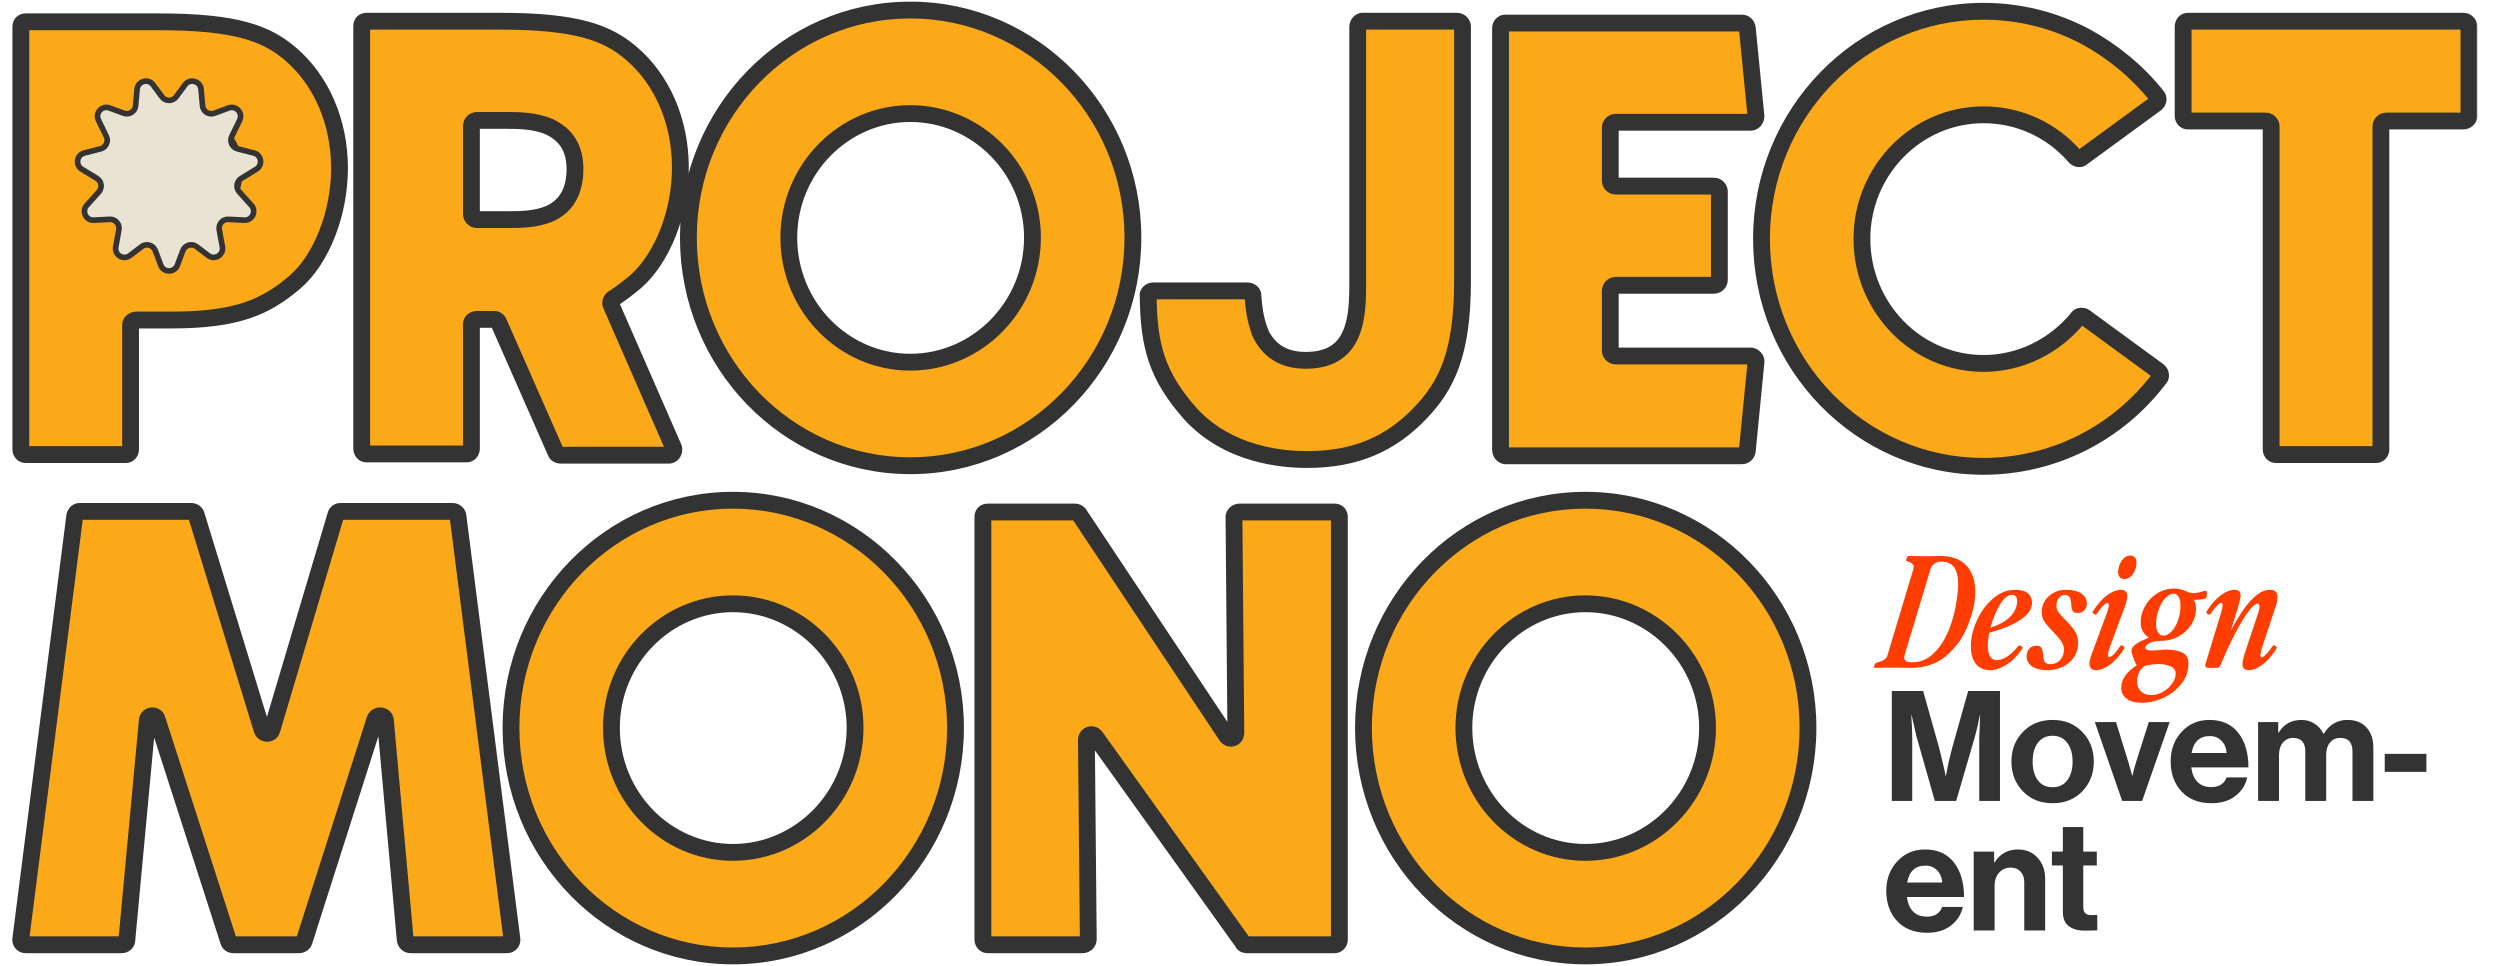 <svg width="714" height="276" viewBox="0 0 714 276" fill="none" xmlns="http://www.w3.org/2000/svg">
<mask id="path-1-outside-1_291_165" maskUnits="userSpaceOnUse" x="2.639" y="0" width="705" height="276" fill="black">
<rect fill="white" x="2.639" width="705" height="276"/>
<path d="M82.797 15.262C91.827 22.876 96.962 34.916 96.962 48.019C96.962 60.945 91.827 74.047 84.213 80.599C76.068 87.504 68.1 91.4 48.977 91.4H38.885C37.999 91.4 37.291 92.108 37.291 92.816V128.406C37.291 129.115 36.76 129.823 35.875 129.823H7.367C6.482 129.823 5.951 129.115 5.951 128.406V7.648C5.951 6.763 6.482 6.232 7.367 6.232H45.436C67.569 6.232 76.068 9.596 82.797 15.262ZM59.778 61.122C65.621 58.466 66.861 52.8 66.861 48.55C66.861 42.53 64.382 38.635 59.424 36.51C55.352 34.562 50.217 34.562 47.03 34.562H38.885C37.999 34.562 37.291 35.27 37.291 36.156V61.476C37.291 62.184 37.999 62.892 38.885 62.892H48.092C50.925 62.892 55.883 62.892 59.778 61.122ZM174.482 86.973L192.365 127.875C192.72 128.938 192.011 130 190.949 130H160.14C159.431 130 158.9 129.646 158.723 129.115L142.433 92.108C142.256 91.577 141.725 91.223 141.194 91.223H136.236C135.351 91.223 134.642 91.754 134.642 92.639V128.052C134.642 128.938 134.111 129.646 133.226 129.646H104.718C103.833 129.646 103.302 128.938 103.302 128.052V7.471C103.302 6.586 103.833 6.055 104.718 6.055H142.787C164.92 6.055 173.42 9.419 180.148 15.085C189.178 22.699 194.313 34.739 194.313 47.842C194.313 60.768 189.178 73.693 181.564 80.422C179.263 82.37 177.138 83.963 175.19 85.203C174.482 85.557 174.305 86.442 174.482 86.973ZM157.13 60.945C162.973 58.289 164.212 52.623 164.212 48.373C164.212 42.353 161.733 38.457 156.775 36.156C152.703 34.385 147.568 34.385 144.381 34.385H136.236C135.351 34.385 134.642 35.093 134.642 35.978V61.122C134.642 62.007 135.351 62.715 136.236 62.715H145.443C148.276 62.715 153.234 62.715 157.13 60.945ZM259.99 2.867C295.049 2.867 323.557 32.083 323.557 67.85C323.557 103.794 295.049 133.01 259.99 133.01C224.932 133.01 196.601 103.794 196.601 67.85C196.601 32.083 224.932 2.867 259.99 2.867ZM259.99 103.44C279.113 103.44 294.872 87.504 294.872 67.85C294.872 48.373 279.113 32.437 259.99 32.437C240.867 32.437 225.286 48.373 225.286 67.85C225.286 87.504 240.867 103.44 259.99 103.44ZM416.097 6.055C416.982 6.055 417.69 6.763 417.69 7.648V80.245C417.69 101.138 413.087 110.169 405.65 117.96C397.151 126.813 387.235 131.239 373.247 131.239C366.341 131.239 350.76 130 339.959 118.137C330.397 107.336 328.095 98.837 327.918 84.671C327.741 83.786 328.45 83.078 329.335 83.078H356.249C357.134 83.078 357.842 83.609 357.842 84.494C358.019 87.681 358.551 91.4 359.79 94.587V94.764C362.269 100.253 366.696 102.909 372.893 102.909C379.444 102.909 383.694 100.43 385.819 95.295C387.766 90.869 387.766 84.848 387.766 80.245V7.648C387.766 6.763 388.475 6.055 389.183 6.055H416.097ZM499.912 101.67C500.797 101.67 501.683 102.555 501.506 103.44L499.027 128.761C498.85 129.646 498.319 130.177 497.433 130.177H430.148C429.263 130.177 428.555 129.469 428.555 128.406V8.002C428.555 7.294 429.086 6.586 429.971 6.586H497.433C498.319 6.586 498.85 7.117 499.027 8.002L501.506 33.145C501.506 34.208 500.797 34.916 499.912 34.916H461.489C460.604 34.916 459.895 35.624 459.895 36.51V51.56C459.895 52.446 460.604 53.154 461.489 53.154H489.465C490.351 53.154 491.059 53.862 491.059 54.747V79.891C491.059 80.776 490.351 81.484 489.465 81.484H461.489C460.604 81.484 459.895 82.192 459.895 83.078V100.076C459.895 100.961 460.604 101.67 461.489 101.67H499.912ZM616.403 105.919C617.111 106.45 617.288 107.513 616.757 108.044C604.717 123.98 586.125 133.187 566.471 133.187C531.412 133.187 503.081 104.149 503.081 68.204C503.081 32.437 531.412 3.221 566.471 3.221C576.74 3.221 586.656 5.7 595.686 10.481C603.477 14.731 610.56 20.574 616.049 27.479C616.58 28.188 616.403 29.073 615.695 29.604L594.624 45.009C594.093 45.54 593.207 45.363 592.676 44.832C585.948 37.041 576.563 32.791 566.471 32.791C547.348 32.791 531.766 48.727 531.766 68.204C531.766 87.859 547.348 103.794 566.471 103.794C576.917 103.794 586.656 99.014 593.384 90.869C593.739 90.16 594.801 90.16 595.332 90.514L616.403 105.919ZM703.533 6.055C704.418 6.055 705.126 6.763 705.126 7.648V33.145C705.126 33.854 704.418 34.562 703.533 34.562H681.577C680.691 34.562 679.983 35.27 679.983 36.156V128.406C679.983 129.115 679.452 129.823 678.566 129.823H650.059C649.174 129.823 648.643 129.115 648.643 128.406V36.156C648.643 35.27 647.934 34.562 647.049 34.562H624.916C624.03 34.562 623.499 33.854 623.499 33.145V7.648C623.499 6.763 624.03 6.055 624.916 6.055H703.533ZM146.186 268.052C146.363 269.115 145.655 269.823 144.77 269.823H117.324C116.439 269.823 115.908 269.292 115.731 268.406L110.065 205.725C109.888 204.132 107.586 203.955 107.055 205.548L86.869 268.761C86.692 269.469 85.984 269.823 85.453 269.823H66.684C65.976 269.823 65.445 269.469 65.267 268.761L44.905 205.548C44.551 203.955 42.249 204.132 42.072 205.725L36.229 268.406C36.229 269.292 35.52 269.823 34.812 269.823H7.367C6.482 269.823 5.774 269.115 5.951 268.052L21.355 147.294C21.532 146.586 22.064 146.055 22.772 146.055H54.644C55.175 146.055 55.883 146.409 56.06 147.117L74.829 208.381C75.36 209.798 77.308 209.798 77.662 208.381L95.9 147.117C96.077 146.409 96.608 146.055 97.316 146.055H129.188C130.073 146.055 130.604 146.586 130.781 147.294L146.186 268.052ZM209.326 142.867C244.385 142.867 272.893 172.083 272.893 207.85C272.893 243.794 244.385 273.01 209.326 273.01C174.267 273.01 145.937 243.794 145.937 207.85C145.937 172.083 174.267 142.867 209.326 142.867ZM209.326 243.44C228.449 243.44 244.208 227.504 244.208 207.85C244.208 188.373 228.449 172.437 209.326 172.437C190.203 172.437 174.622 188.373 174.622 207.85C174.622 227.504 190.203 243.44 209.326 243.44ZM381.108 146.232C381.994 146.232 382.525 146.763 382.525 147.648V268.406C382.525 269.115 381.994 269.823 381.108 269.823H356.142C355.611 269.823 355.08 269.646 354.903 269.115L312.938 210.506C312.053 209.267 310.282 209.798 310.282 211.391L310.814 268.229C310.814 269.115 310.105 269.823 309.22 269.823H282.129C281.244 269.823 280.713 269.115 280.713 268.406V147.648C280.713 146.763 281.244 146.232 282.129 146.232H306.918C307.449 146.232 307.804 146.409 308.158 146.763L350.299 210.152C351.184 211.391 352.955 210.86 352.955 209.267L352.424 147.648C352.424 146.94 353.132 146.232 354.017 146.232H381.108ZM452.791 142.867C487.85 142.867 516.357 172.083 516.357 207.85C516.357 243.794 487.85 273.01 452.791 273.01C417.732 273.01 389.401 243.794 389.401 207.85C389.401 172.083 417.732 142.867 452.791 142.867ZM452.791 243.44C471.914 243.44 487.672 227.504 487.672 207.85C487.672 188.373 471.914 172.437 452.791 172.437C433.668 172.437 418.086 188.373 418.086 207.85C418.086 227.504 433.668 243.44 452.791 243.44Z"/>
</mask>
<path d="M82.797 15.262C91.827 22.876 96.962 34.916 96.962 48.019C96.962 60.945 91.827 74.047 84.213 80.599C76.068 87.504 68.1 91.4 48.977 91.4H38.885C37.999 91.4 37.291 92.108 37.291 92.816V128.406C37.291 129.115 36.76 129.823 35.875 129.823H7.367C6.482 129.823 5.951 129.115 5.951 128.406V7.648C5.951 6.763 6.482 6.232 7.367 6.232H45.436C67.569 6.232 76.068 9.596 82.797 15.262ZM59.778 61.122C65.621 58.466 66.861 52.8 66.861 48.55C66.861 42.53 64.382 38.635 59.424 36.51C55.352 34.562 50.217 34.562 47.03 34.562H38.885C37.999 34.562 37.291 35.27 37.291 36.156V61.476C37.291 62.184 37.999 62.892 38.885 62.892H48.092C50.925 62.892 55.883 62.892 59.778 61.122ZM174.482 86.973L192.365 127.875C192.72 128.938 192.011 130 190.949 130H160.14C159.431 130 158.9 129.646 158.723 129.115L142.433 92.108C142.256 91.577 141.725 91.223 141.194 91.223H136.236C135.351 91.223 134.642 91.754 134.642 92.639V128.052C134.642 128.938 134.111 129.646 133.226 129.646H104.718C103.833 129.646 103.302 128.938 103.302 128.052V7.471C103.302 6.586 103.833 6.055 104.718 6.055H142.787C164.92 6.055 173.42 9.419 180.148 15.085C189.178 22.699 194.313 34.739 194.313 47.842C194.313 60.768 189.178 73.693 181.564 80.422C179.263 82.37 177.138 83.963 175.19 85.203C174.482 85.557 174.305 86.442 174.482 86.973ZM157.13 60.945C162.973 58.289 164.212 52.623 164.212 48.373C164.212 42.353 161.733 38.457 156.775 36.156C152.703 34.385 147.568 34.385 144.381 34.385H136.236C135.351 34.385 134.642 35.093 134.642 35.978V61.122C134.642 62.007 135.351 62.715 136.236 62.715H145.443C148.276 62.715 153.234 62.715 157.13 60.945ZM259.99 2.867C295.049 2.867 323.557 32.083 323.557 67.85C323.557 103.794 295.049 133.01 259.99 133.01C224.932 133.01 196.601 103.794 196.601 67.85C196.601 32.083 224.932 2.867 259.99 2.867ZM259.99 103.44C279.113 103.44 294.872 87.504 294.872 67.85C294.872 48.373 279.113 32.437 259.99 32.437C240.867 32.437 225.286 48.373 225.286 67.85C225.286 87.504 240.867 103.44 259.99 103.44ZM416.097 6.055C416.982 6.055 417.69 6.763 417.69 7.648V80.245C417.69 101.138 413.087 110.169 405.65 117.96C397.151 126.813 387.235 131.239 373.247 131.239C366.341 131.239 350.76 130 339.959 118.137C330.397 107.336 328.095 98.837 327.918 84.671C327.741 83.786 328.45 83.078 329.335 83.078H356.249C357.134 83.078 357.842 83.609 357.842 84.494C358.019 87.681 358.551 91.4 359.79 94.587V94.764C362.269 100.253 366.696 102.909 372.893 102.909C379.444 102.909 383.694 100.43 385.819 95.295C387.766 90.869 387.766 84.848 387.766 80.245V7.648C387.766 6.763 388.475 6.055 389.183 6.055H416.097ZM499.912 101.67C500.797 101.67 501.683 102.555 501.506 103.44L499.027 128.761C498.85 129.646 498.319 130.177 497.433 130.177H430.148C429.263 130.177 428.555 129.469 428.555 128.406V8.002C428.555 7.294 429.086 6.586 429.971 6.586H497.433C498.319 6.586 498.85 7.117 499.027 8.002L501.506 33.145C501.506 34.208 500.797 34.916 499.912 34.916H461.489C460.604 34.916 459.895 35.624 459.895 36.51V51.56C459.895 52.446 460.604 53.154 461.489 53.154H489.465C490.351 53.154 491.059 53.862 491.059 54.747V79.891C491.059 80.776 490.351 81.484 489.465 81.484H461.489C460.604 81.484 459.895 82.192 459.895 83.078V100.076C459.895 100.961 460.604 101.67 461.489 101.67H499.912ZM616.403 105.919C617.111 106.45 617.288 107.513 616.757 108.044C604.717 123.98 586.125 133.187 566.471 133.187C531.412 133.187 503.081 104.149 503.081 68.204C503.081 32.437 531.412 3.221 566.471 3.221C576.74 3.221 586.656 5.7 595.686 10.481C603.477 14.731 610.56 20.574 616.049 27.479C616.58 28.188 616.403 29.073 615.695 29.604L594.624 45.009C594.093 45.54 593.207 45.363 592.676 44.832C585.948 37.041 576.563 32.791 566.471 32.791C547.348 32.791 531.766 48.727 531.766 68.204C531.766 87.859 547.348 103.794 566.471 103.794C576.917 103.794 586.656 99.014 593.384 90.869C593.739 90.16 594.801 90.16 595.332 90.514L616.403 105.919ZM703.533 6.055C704.418 6.055 705.126 6.763 705.126 7.648V33.145C705.126 33.854 704.418 34.562 703.533 34.562H681.577C680.691 34.562 679.983 35.27 679.983 36.156V128.406C679.983 129.115 679.452 129.823 678.566 129.823H650.059C649.174 129.823 648.643 129.115 648.643 128.406V36.156C648.643 35.27 647.934 34.562 647.049 34.562H624.916C624.03 34.562 623.499 33.854 623.499 33.145V7.648C623.499 6.763 624.03 6.055 624.916 6.055H703.533ZM146.186 268.052C146.363 269.115 145.655 269.823 144.77 269.823H117.324C116.439 269.823 115.908 269.292 115.731 268.406L110.065 205.725C109.888 204.132 107.586 203.955 107.055 205.548L86.869 268.761C86.692 269.469 85.984 269.823 85.453 269.823H66.684C65.976 269.823 65.445 269.469 65.267 268.761L44.905 205.548C44.551 203.955 42.249 204.132 42.072 205.725L36.229 268.406C36.229 269.292 35.52 269.823 34.812 269.823H7.367C6.482 269.823 5.774 269.115 5.951 268.052L21.355 147.294C21.532 146.586 22.064 146.055 22.772 146.055H54.644C55.175 146.055 55.883 146.409 56.06 147.117L74.829 208.381C75.36 209.798 77.308 209.798 77.662 208.381L95.9 147.117C96.077 146.409 96.608 146.055 97.316 146.055H129.188C130.073 146.055 130.604 146.586 130.781 147.294L146.186 268.052ZM209.326 142.867C244.385 142.867 272.893 172.083 272.893 207.85C272.893 243.794 244.385 273.01 209.326 273.01C174.267 273.01 145.937 243.794 145.937 207.85C145.937 172.083 174.267 142.867 209.326 142.867ZM209.326 243.44C228.449 243.44 244.208 227.504 244.208 207.85C244.208 188.373 228.449 172.437 209.326 172.437C190.203 172.437 174.622 188.373 174.622 207.85C174.622 227.504 190.203 243.44 209.326 243.44ZM381.108 146.232C381.994 146.232 382.525 146.763 382.525 147.648V268.406C382.525 269.115 381.994 269.823 381.108 269.823H356.142C355.611 269.823 355.08 269.646 354.903 269.115L312.938 210.506C312.053 209.267 310.282 209.798 310.282 211.391L310.814 268.229C310.814 269.115 310.105 269.823 309.22 269.823H282.129C281.244 269.823 280.713 269.115 280.713 268.406V147.648C280.713 146.763 281.244 146.232 282.129 146.232H306.918C307.449 146.232 307.804 146.409 308.158 146.763L350.299 210.152C351.184 211.391 352.955 210.86 352.955 209.267L352.424 147.648C352.424 146.94 353.132 146.232 354.017 146.232H381.108ZM452.791 142.867C487.85 142.867 516.357 172.083 516.357 207.85C516.357 243.794 487.85 273.01 452.791 273.01C417.732 273.01 389.401 243.794 389.401 207.85C389.401 172.083 417.732 142.867 452.791 142.867ZM452.791 243.44C471.914 243.44 487.672 227.504 487.672 207.85C487.672 188.373 471.914 172.437 452.791 172.437C433.668 172.437 418.086 188.373 418.086 207.85C418.086 227.504 433.668 243.44 452.791 243.44Z" fill="#FBA819"/>
<path d="M82.797 15.262L84.345 13.425L84.344 13.424L82.797 15.262ZM84.213 80.599L85.767 82.431L85.774 82.426L85.78 82.42L84.213 80.599ZM59.778 61.122L58.784 58.935L59.778 61.122ZM59.424 36.51L58.388 38.677L58.432 38.698L58.478 38.718L59.424 36.51ZM81.248 17.099C89.663 24.193 94.56 35.521 94.56 48.019H99.365C99.365 34.311 93.991 21.558 84.345 13.425L81.248 17.099ZM94.56 48.019C94.56 60.458 89.587 72.806 82.646 78.778L85.78 82.42C94.067 75.289 99.365 61.431 99.365 48.019H94.56ZM82.66 78.766C78.731 82.097 74.963 84.605 69.939 86.314C64.876 88.037 58.389 88.997 48.977 88.997V93.802C58.688 93.802 65.748 92.815 71.486 90.863C77.262 88.898 81.551 86.006 85.767 82.431L82.66 78.766ZM48.977 88.997H38.885V93.802H48.977V88.997ZM38.885 88.997C36.857 88.997 34.889 90.604 34.889 92.816H39.694C39.694 93.258 39.49 93.511 39.385 93.608C39.262 93.722 39.089 93.802 38.885 93.802V88.997ZM34.889 92.816V128.406H39.694V92.816H34.889ZM34.889 128.406C34.889 128.176 34.97 127.947 35.144 127.757C35.346 127.536 35.631 127.42 35.875 127.42V132.225C38.279 132.225 39.694 130.24 39.694 128.406H34.889ZM35.875 127.42H7.367V132.225H35.875V127.42ZM7.367 127.42C7.611 127.42 7.895 127.536 8.098 127.757C8.272 127.947 8.353 128.176 8.353 128.406H3.548C3.548 130.24 4.962 132.225 7.367 132.225V127.42ZM8.353 128.406V7.648H3.548V128.406H8.353ZM8.353 7.648C8.353 7.687 8.332 8 8.026 8.307C7.719 8.613 7.406 8.634 7.367 8.634V3.829C6.443 3.829 5.421 4.116 4.628 4.909C3.835 5.702 3.548 6.724 3.548 7.648H8.353ZM7.367 8.634H45.436V3.829H7.367V8.634ZM45.436 8.634C67.33 8.634 75.152 11.965 81.249 17.099L84.344 13.424C76.985 7.227 67.808 3.829 45.436 3.829V8.634ZM60.773 63.309C67.915 60.062 69.263 53.134 69.263 48.55H64.459C64.459 52.465 63.328 56.869 58.784 58.935L60.773 63.309ZM69.263 48.55C69.263 45.213 68.575 42.264 67.042 39.8C65.499 37.321 63.22 35.523 60.371 34.301L58.478 38.718C60.587 39.622 62.026 40.834 62.962 42.338C63.908 43.858 64.459 45.867 64.459 48.55H69.263ZM60.461 34.342C55.815 32.12 50.116 32.16 47.03 32.16V36.964C50.318 36.964 54.889 37.004 58.388 38.677L60.461 34.342ZM47.03 32.16H38.885V36.964H47.03V32.16ZM38.885 32.16C36.672 32.16 34.889 33.943 34.889 36.156H39.694C39.694 36.597 39.326 36.964 38.885 36.964V32.16ZM34.889 36.156V61.476H39.694V36.156H34.889ZM34.889 61.476C34.889 63.688 36.857 65.295 38.885 65.295V60.49C39.089 60.49 39.262 60.571 39.385 60.684C39.49 60.781 39.694 61.034 39.694 61.476H34.889ZM38.885 65.295H48.092V60.49H38.885V65.295ZM48.092 65.295C50.83 65.295 56.325 65.331 60.773 63.309L58.784 58.935C55.441 60.454 51.02 60.49 48.092 60.49V65.295ZM174.482 86.973L172.203 87.733L172.237 87.836L172.281 87.936L174.482 86.973ZM192.365 127.875L194.645 127.116L194.61 127.012L194.567 126.913L192.365 127.875ZM158.723 129.115L161.002 128.355L160.967 128.249L160.922 128.147L158.723 129.115ZM142.433 92.108L140.154 92.868L140.189 92.974L140.234 93.076L142.433 92.108ZM180.148 15.085L181.697 13.248L181.695 13.247L180.148 15.085ZM181.564 80.422L183.116 82.256L183.136 82.239L183.155 82.222L181.564 80.422ZM175.19 85.203L176.265 87.351L176.375 87.296L176.48 87.229L175.19 85.203ZM157.13 60.945L158.124 63.132L157.13 60.945ZM156.775 36.156L157.787 33.977L157.76 33.964L157.733 33.952L156.775 36.156ZM172.281 87.936L190.164 128.838L194.567 126.913L176.683 86.011L172.281 87.936ZM190.086 128.635C190.03 128.465 190.043 128.224 190.189 128.003C190.342 127.775 190.629 127.598 190.949 127.598V132.402C193.849 132.402 195.453 129.541 194.645 127.116L190.086 128.635ZM190.949 127.598H160.14V132.402H190.949V127.598ZM160.14 127.598C160.184 127.598 160.333 127.61 160.522 127.73C160.719 127.855 160.907 128.069 161.002 128.355L156.444 129.874C157.017 131.594 158.635 132.402 160.14 132.402V127.598ZM160.922 128.147L144.632 91.14L140.234 93.076L156.524 130.083L160.922 128.147ZM144.712 91.348C144.191 89.785 142.704 88.82 141.194 88.82V93.625C140.934 93.625 140.723 93.543 140.568 93.434C140.409 93.323 140.244 93.138 140.154 92.868L144.712 91.348ZM141.194 88.82H136.236V93.625H141.194V88.82ZM136.236 88.82C135.329 88.82 134.35 89.092 133.555 89.765C132.72 90.472 132.24 91.5 132.24 92.639H137.045C137.045 92.744 137.022 92.89 136.949 93.049C136.876 93.208 136.772 93.338 136.659 93.433C136.439 93.619 136.257 93.625 136.236 93.625V88.82ZM132.24 92.639V128.052H137.045V92.639H132.24ZM132.24 128.052C132.24 128.031 132.246 127.849 132.432 127.629C132.527 127.516 132.657 127.412 132.816 127.339C132.975 127.266 133.121 127.243 133.226 127.243V132.048C134.365 132.048 135.394 131.568 136.1 130.733C136.773 129.938 137.045 128.959 137.045 128.052H132.24ZM133.226 127.243H104.718V132.048H133.226V127.243ZM104.718 127.243C104.823 127.243 104.969 127.266 105.128 127.339C105.287 127.412 105.417 127.516 105.512 127.629C105.698 127.849 105.704 128.031 105.704 128.052H100.899C100.899 128.959 101.171 129.938 101.844 130.733C102.551 131.568 103.579 132.048 104.718 132.048V127.243ZM105.704 128.052V7.471H100.899V128.052H105.704ZM105.704 7.471C105.704 7.51 105.683 7.823 105.377 8.13C105.071 8.436 104.757 8.457 104.718 8.457V3.652C103.794 3.652 102.772 3.939 101.979 4.732C101.186 5.525 100.899 6.547 100.899 7.471H105.704ZM104.718 8.457H142.787V3.652H104.718V8.457ZM142.787 8.457C164.681 8.457 172.503 11.787 178.6 16.922L181.695 13.247C174.336 7.05 165.159 3.652 142.787 3.652V8.457ZM178.599 16.922C187.014 24.016 191.911 35.344 191.911 47.842H196.716C196.716 34.134 191.343 21.381 181.697 13.248L178.599 16.922ZM191.911 47.842C191.911 60.261 186.949 72.457 179.974 78.622L183.155 82.222C191.407 74.93 196.716 61.275 196.716 47.842H191.911ZM180.013 78.588C177.77 80.485 175.734 82.009 173.9 83.176L176.48 87.229C178.542 85.917 180.755 84.254 183.116 82.256L180.013 78.588ZM174.116 83.054C173.081 83.571 172.494 84.454 172.225 85.262C171.968 86.031 171.932 86.921 172.203 87.733L176.761 86.213C176.814 86.374 176.822 86.494 176.82 86.563C176.819 86.637 176.807 86.709 176.783 86.781C176.735 86.925 176.591 87.188 176.265 87.351L174.116 83.054ZM158.124 63.132C165.266 59.885 166.615 52.957 166.615 48.373H161.81C161.81 52.288 160.679 56.692 156.135 58.758L158.124 63.132ZM166.615 48.373C166.615 45.032 165.925 42.09 164.399 39.611C162.867 37.122 160.608 35.286 157.787 33.977L155.764 38.335C157.9 39.327 159.36 40.59 160.307 42.129C161.26 43.678 161.81 45.694 161.81 48.373H166.615ZM157.733 33.952C153.124 31.948 147.471 31.983 144.381 31.983V36.787C147.665 36.787 152.281 36.821 155.817 38.359L157.733 33.952ZM144.381 31.983H136.236V36.787H144.381V31.983ZM136.236 31.983C134.024 31.983 132.24 33.766 132.24 35.978H137.045C137.045 36.42 136.677 36.787 136.236 36.787V31.983ZM132.24 35.978V61.122H137.045V35.978H132.24ZM132.24 61.122C132.24 63.334 134.024 65.118 136.236 65.118V60.313C136.677 60.313 137.045 60.68 137.045 61.122H132.24ZM136.236 65.118H145.443V60.313H136.236V65.118ZM145.443 65.118C148.181 65.118 153.676 65.154 158.124 63.132L156.135 58.758C152.793 60.277 148.371 60.313 145.443 60.313V65.118ZM259.99 5.27C293.671 5.27 321.154 33.358 321.154 67.85H325.959C325.959 30.808 296.428 0.465 259.99 0.465V5.27ZM321.154 67.85C321.154 102.524 293.667 130.608 259.99 130.608V135.413C296.432 135.413 325.959 105.065 325.959 67.85H321.154ZM259.99 130.608C226.323 130.608 199.004 102.533 199.004 67.85H194.199C194.199 105.056 223.541 135.413 259.99 135.413V130.608ZM199.004 67.85C199.004 33.349 226.318 5.27 259.99 5.27V0.465C223.545 0.465 194.199 30.817 194.199 67.85H199.004ZM259.99 105.843C280.479 105.843 297.275 88.792 297.275 67.85H292.47C292.47 86.217 277.748 101.038 259.99 101.038V105.843ZM297.275 67.85C297.275 47.078 280.472 30.035 259.99 30.035V34.84C277.755 34.84 292.47 49.668 292.47 67.85H297.275ZM259.99 30.035C239.493 30.035 222.883 47.094 222.883 67.85H227.688C227.688 49.652 242.241 34.84 259.99 34.84V30.035ZM222.883 67.85C222.883 88.776 239.486 105.843 259.99 105.843V101.038C242.249 101.038 227.688 86.233 227.688 67.85H222.883ZM405.65 117.96L407.383 119.623L407.388 119.618L405.65 117.96ZM339.959 118.137L338.16 119.729L338.171 119.742L338.182 119.754L339.959 118.137ZM327.918 84.671L330.321 84.641L330.318 84.419L330.274 84.2L327.918 84.671ZM357.842 84.494H355.44V84.561L355.444 84.628L357.842 84.494ZM359.79 94.587H362.193V94.136L362.029 93.716L359.79 94.587ZM359.79 94.764H357.388V95.281L357.601 95.753L359.79 94.764ZM385.819 95.295L383.62 94.328L383.609 94.352L383.599 94.377L385.819 95.295ZM416.097 8.457C415.655 8.457 415.288 8.09 415.288 7.648H420.093C420.093 5.436 418.309 3.652 416.097 3.652V8.457ZM415.288 7.648V80.245H420.093V7.648H415.288ZM415.288 80.245C415.288 90.529 414.153 97.714 412.196 103.21C410.254 108.662 407.457 112.587 403.912 116.301L407.388 119.618C411.279 115.542 414.502 111.056 416.722 104.822C418.926 98.632 420.093 90.854 420.093 80.245H415.288ZM403.917 116.296C395.887 124.661 386.604 128.837 373.247 128.837V133.642C387.866 133.642 398.415 128.965 407.383 119.623L403.917 116.296ZM373.247 128.837C366.494 128.837 351.819 127.595 341.735 116.519L338.182 119.754C349.7 132.405 366.189 133.642 373.247 133.642V128.837ZM341.758 116.544C337.129 111.316 334.358 106.761 332.693 101.889C331.019 96.99 330.408 91.615 330.321 84.641L325.516 84.701C325.606 91.893 326.235 97.85 328.146 103.443C330.067 109.062 333.227 114.156 338.16 119.729L341.758 116.544ZM330.274 84.2C330.342 84.54 330.23 84.916 329.994 85.172C329.782 85.401 329.529 85.48 329.335 85.48V80.675C327.237 80.675 325.031 82.487 325.563 85.142L330.274 84.2ZM329.335 85.48H356.249V80.675H329.335V85.48ZM356.249 85.48C356.227 85.48 356.045 85.474 355.826 85.288C355.713 85.193 355.608 85.063 355.536 84.904C355.462 84.745 355.44 84.599 355.44 84.494H360.245C360.245 83.355 359.764 82.326 358.929 81.62C358.134 80.947 357.155 80.675 356.249 80.675V85.48ZM355.444 84.628C355.628 87.939 356.183 91.939 357.551 95.458L362.029 93.716C360.919 90.861 360.411 87.424 360.241 84.361L355.444 84.628ZM357.388 94.587V94.764H362.193V94.587H357.388ZM357.601 95.753C359.007 98.868 361.029 101.303 363.687 102.94C366.334 104.571 369.449 105.311 372.893 105.311V100.507C370.139 100.507 367.942 99.919 366.207 98.85C364.482 97.787 363.052 96.149 361.98 93.775L357.601 95.753ZM372.893 105.311C376.46 105.311 379.615 104.638 382.233 103.099C384.883 101.542 386.801 99.205 388.039 96.214L383.599 94.377C382.712 96.521 381.442 97.991 379.799 98.957C378.123 99.941 375.878 100.507 372.893 100.507V105.311ZM388.018 96.263C390.209 91.281 390.169 84.703 390.169 80.245H385.364C385.364 84.994 385.323 90.456 383.62 94.328L388.018 96.263ZM390.169 80.245V7.648H385.364V80.245H390.169ZM390.169 7.648C390.169 7.853 390.088 8.026 389.974 8.149C389.878 8.253 389.625 8.457 389.183 8.457V3.652C386.97 3.652 385.364 5.621 385.364 7.648H390.169ZM389.183 8.457H416.097V3.652H389.183V8.457ZM501.506 103.44L499.15 102.969L499.126 103.087L499.115 103.206L501.506 103.44ZM499.027 128.761L501.383 129.232L501.406 129.114L501.418 128.995L499.027 128.761ZM499.027 8.002L501.418 7.767L501.406 7.648L501.383 7.531L499.027 8.002ZM501.506 33.145H503.908V33.027L503.897 32.91L501.506 33.145ZM499.912 104.072C499.582 104.072 499.417 103.933 499.351 103.862C499.28 103.786 499.049 103.475 499.15 102.969L503.861 103.911C504.14 102.52 503.554 101.323 502.864 100.584C502.178 99.849 501.128 99.267 499.912 99.267V104.072ZM499.115 103.206L496.636 128.526L501.418 128.995L503.897 103.674L499.115 103.206ZM496.671 128.289C496.652 128.384 496.662 128.223 496.872 128.03C496.977 127.934 497.099 127.862 497.218 127.819C497.334 127.778 497.414 127.775 497.433 127.775V132.58C498.385 132.58 499.347 132.28 500.119 131.572C500.861 130.892 501.224 130.022 501.383 129.232L496.671 128.289ZM497.433 127.775H430.148V132.58H497.433V127.775ZM430.148 127.775C430.37 127.775 430.611 127.873 430.78 128.055C430.947 128.235 430.957 128.395 430.957 128.406H426.152C426.152 130.625 427.772 132.58 430.148 132.58V127.775ZM430.957 128.406V8.002H426.152V128.406H430.957ZM430.957 8.002C430.957 8.232 430.876 8.462 430.702 8.652C430.5 8.873 430.215 8.988 429.971 8.988V4.183C427.567 4.183 426.152 6.168 426.152 8.002H430.957ZM429.971 8.988H497.433V4.183H429.971V8.988ZM497.433 8.988C497.414 8.988 497.334 8.985 497.218 8.943C497.099 8.9 496.977 8.829 496.872 8.733C496.662 8.54 496.652 8.379 496.671 8.473L501.383 7.531C501.224 6.74 500.861 5.871 500.119 5.191C499.347 4.483 498.385 4.183 497.433 4.183V8.988ZM496.636 8.238L499.115 33.381L503.897 32.91L501.418 7.767L496.636 8.238ZM499.103 33.145C499.103 33.134 499.114 32.974 499.28 32.794C499.45 32.612 499.69 32.514 499.912 32.514V37.319C502.289 37.319 503.908 35.364 503.908 33.145H499.103ZM499.912 32.514H461.489V37.319H499.912V32.514ZM461.489 32.514C459.277 32.514 457.493 34.297 457.493 36.51H462.298C462.298 36.951 461.93 37.319 461.489 37.319V32.514ZM457.493 36.51V51.56H462.298V36.51H457.493ZM457.493 51.56C457.493 53.772 459.277 55.556 461.489 55.556V50.751C461.931 50.751 462.298 51.119 462.298 51.56H457.493ZM461.489 55.556H489.465V50.751H461.489V55.556ZM489.465 55.556C489.024 55.556 488.656 55.189 488.656 54.747H493.461C493.461 52.535 491.677 50.751 489.465 50.751V55.556ZM488.656 54.747V79.891H493.461V54.747H488.656ZM488.656 79.891C488.656 79.449 489.024 79.082 489.465 79.082V83.887C491.677 83.887 493.461 82.103 493.461 79.891H488.656ZM489.465 79.082H461.489V83.887H489.465V79.082ZM461.489 79.082C459.277 79.082 457.493 80.866 457.493 83.078H462.298C462.298 83.519 461.931 83.887 461.489 83.887V79.082ZM457.493 83.078V100.076H462.298V83.078H457.493ZM457.493 100.076C457.493 102.288 459.277 104.072 461.489 104.072V99.267C461.93 99.267 462.298 99.635 462.298 100.076H457.493ZM461.489 104.072H499.912V99.267H461.489V104.072ZM616.403 105.919L617.844 103.997L617.833 103.988L617.821 103.98L616.403 105.919ZM616.757 108.044L615.058 106.345L614.94 106.463L614.84 106.596L616.757 108.044ZM595.686 10.481L596.837 8.372L596.824 8.365L596.81 8.358L595.686 10.481ZM616.049 27.479L617.971 26.038L617.95 26.011L617.929 25.985L616.049 27.479ZM615.695 29.604L617.112 31.544L617.124 31.535L617.136 31.526L615.695 29.604ZM594.624 45.009L593.206 43.069L593.056 43.179L592.925 43.31L594.624 45.009ZM592.676 44.832L590.858 46.402L590.915 46.468L590.977 46.531L592.676 44.832ZM593.384 90.869L595.237 92.399L595.411 92.188L595.533 91.943L593.384 90.869ZM595.332 90.514L596.75 88.575L596.708 88.544L596.665 88.516L595.332 90.514ZM614.961 107.841C614.787 107.711 614.703 107.544 614.675 107.377C614.65 107.227 614.636 106.768 615.058 106.345L618.456 109.743C619.409 108.789 619.572 107.533 619.414 106.587C619.254 105.622 618.727 104.659 617.844 103.997L614.961 107.841ZM614.84 106.596C603.252 121.933 585.369 130.785 566.471 130.785V135.59C586.881 135.59 606.181 126.027 618.674 109.492L614.84 106.596ZM566.471 130.785C532.794 130.785 505.484 102.878 505.484 68.204H500.679C500.679 105.419 530.029 135.59 566.471 135.59V130.785ZM505.484 68.204C505.484 33.703 532.798 5.624 566.471 5.624V0.819C530.025 0.819 500.679 31.171 500.679 68.204H505.484ZM566.471 5.624C576.347 5.624 585.877 8.006 594.562 12.604L596.81 8.358C587.435 3.395 577.134 0.819 566.471 0.819V5.624ZM594.536 12.59C602.06 16.694 608.889 22.333 614.168 28.974L617.929 25.985C612.23 18.814 604.895 12.767 596.837 8.372L594.536 12.59ZM614.127 28.921C614.009 28.764 613.917 28.493 613.971 28.191C614.021 27.907 614.17 27.745 614.253 27.682L617.136 31.526C618.785 30.289 619.386 27.924 617.971 26.038L614.127 28.921ZM614.277 27.665L593.206 43.069L596.042 46.948L617.112 31.544L614.277 27.665ZM592.925 43.31C593.278 42.957 593.71 42.905 593.948 42.935C594.153 42.96 594.284 43.042 594.375 43.133L590.977 46.531C591.599 47.153 592.439 47.588 593.352 47.703C594.298 47.821 595.438 47.592 596.323 46.708L592.925 43.31ZM594.494 43.261C587.31 34.942 577.262 30.389 566.471 30.389V35.194C575.865 35.194 584.586 39.139 590.858 46.402L594.494 43.261ZM566.471 30.389C545.974 30.389 529.363 47.448 529.363 68.204H534.168C534.168 50.006 548.721 35.194 566.471 35.194V30.389ZM529.363 68.204C529.363 89.13 545.966 106.197 566.471 106.197V101.392C548.729 101.392 534.168 86.587 534.168 68.204H529.363ZM566.471 106.197C577.669 106.197 588.074 101.069 595.237 92.399L591.532 89.339C585.238 96.958 576.166 101.392 566.471 101.392V106.197ZM595.533 91.943C595.236 92.538 594.713 92.663 594.573 92.679C594.486 92.689 594.414 92.684 594.348 92.669C594.288 92.656 594.161 92.621 593.999 92.513L596.665 88.516C595.86 87.979 594.873 87.806 594.011 87.907C593.118 88.012 591.887 88.491 591.236 89.794L595.533 91.943ZM593.914 92.454L614.985 107.859L617.821 103.98L596.75 88.575L593.914 92.454ZM703.533 8.457C703.091 8.457 702.724 8.09 702.724 7.648H707.529C707.529 5.436 705.745 3.652 703.533 3.652V8.457ZM702.724 7.648V33.145H707.529V7.648H702.724ZM702.724 33.145C702.724 32.703 702.927 32.45 703.032 32.354C703.155 32.24 703.328 32.16 703.533 32.16V36.964C705.56 36.964 707.529 35.358 707.529 33.145H702.724ZM703.533 32.16H681.577V36.964H703.533V32.16ZM681.577 32.16C679.364 32.16 677.581 33.943 677.581 36.156H682.385C682.385 36.597 682.018 36.964 681.577 36.964V32.16ZM677.581 36.156V128.406H682.385V36.156H677.581ZM677.581 128.406C677.581 128.176 677.662 127.947 677.836 127.757C678.038 127.536 678.323 127.42 678.566 127.42V132.225C680.971 132.225 682.385 130.24 682.385 128.406H677.581ZM678.566 127.42H650.059V132.225H678.566V127.42ZM650.059 127.42C650.303 127.42 650.587 127.536 650.79 127.757C650.964 127.947 651.045 128.176 651.045 128.406H646.24C646.24 130.24 647.654 132.225 650.059 132.225V127.42ZM651.045 128.406V36.156H646.24V128.406H651.045ZM651.045 36.156C651.045 33.943 649.261 32.16 647.049 32.16V36.964C646.607 36.964 646.24 36.597 646.24 36.156H651.045ZM647.049 32.16H624.916V36.964H647.049V32.16ZM624.916 32.16C625.16 32.16 625.444 32.275 625.646 32.496C625.821 32.686 625.902 32.916 625.902 33.145H621.097C621.097 34.98 622.511 36.964 624.916 36.964V32.16ZM625.902 33.145V7.648H621.097V33.145H625.902ZM625.902 7.648C625.902 7.669 625.895 7.852 625.71 8.071C625.614 8.184 625.484 8.288 625.326 8.361C625.166 8.435 625.02 8.457 624.916 8.457V3.652C623.777 3.652 622.748 4.133 622.042 4.967C621.369 5.762 621.097 6.741 621.097 7.648H625.902ZM624.916 8.457H703.533V3.652H624.916V8.457ZM146.186 268.052L143.803 268.356L143.809 268.402L143.816 268.447L146.186 268.052ZM115.731 268.406L113.338 268.623L113.35 268.751L113.375 268.878L115.731 268.406ZM110.065 205.725L112.458 205.509L112.455 205.485L112.453 205.46L110.065 205.725ZM107.055 205.548L104.776 204.789L104.771 204.803L104.766 204.818L107.055 205.548ZM86.869 268.761L84.581 268.03L84.557 268.103L84.539 268.178L86.869 268.761ZM65.267 268.761L67.598 268.178L67.579 268.1L67.554 268.024L65.267 268.761ZM44.905 205.548L42.56 206.07L42.584 206.179L42.618 206.285L44.905 205.548ZM42.072 205.725L39.684 205.46L39.682 205.481L39.68 205.502L42.072 205.725ZM36.229 268.406L33.837 268.183L33.826 268.295V268.406H36.229ZM5.951 268.052L8.32 268.447L8.328 268.402L8.334 268.356L5.951 268.052ZM21.355 147.294L19.025 146.711L18.99 146.849L18.972 146.99L21.355 147.294ZM56.06 147.117L53.729 147.7L53.745 147.761L53.763 147.821L56.06 147.117ZM74.829 208.381L72.532 209.085L72.553 209.156L72.579 209.225L74.829 208.381ZM77.662 208.381L75.359 207.696L75.344 207.747L75.331 207.799L77.662 208.381ZM95.9 147.117L98.202 147.802L98.217 147.751L98.23 147.7L95.9 147.117ZM130.781 147.294L133.165 146.99L133.147 146.849L133.112 146.711L130.781 147.294ZM143.816 268.447C143.8 268.351 143.808 268.057 144.052 267.773C144.278 267.509 144.567 267.421 144.77 267.421V272.225C145.858 272.225 146.943 271.783 147.7 270.899C148.475 269.995 148.749 268.816 148.556 267.657L143.816 268.447ZM144.77 267.421H117.324V272.225H144.77V267.421ZM117.324 267.421C117.344 267.421 117.424 267.424 117.539 267.465C117.659 267.508 117.781 267.58 117.885 267.676C118.096 267.869 118.106 268.03 118.087 267.935L113.375 268.878C113.533 269.668 113.897 270.538 114.639 271.218C115.411 271.926 116.373 272.225 117.324 272.225V267.421ZM118.124 268.19L112.458 205.509L107.672 205.942L113.338 268.623L118.124 268.19ZM112.453 205.46C112.214 203.309 110.466 202.152 108.852 202.045C107.239 201.937 105.43 202.826 104.776 204.789L109.334 206.308C109.289 206.442 109.175 206.607 108.994 206.719C108.834 206.819 108.672 206.848 108.533 206.839C108.396 206.83 108.206 206.777 108.021 206.617C107.812 206.436 107.699 206.191 107.677 205.991L112.453 205.46ZM104.766 204.818L84.581 268.03L89.158 269.491L109.343 206.279L104.766 204.818ZM84.539 268.178C84.619 267.857 84.817 267.654 84.961 267.558C85.078 267.481 85.229 267.421 85.453 267.421V272.225C86.768 272.225 88.685 271.402 89.2 269.343L84.539 268.178ZM85.453 267.421H66.684V272.225H85.453V267.421ZM66.684 267.421C66.727 267.421 66.941 267.434 67.189 267.614C67.456 267.808 67.567 268.053 67.598 268.178L62.937 269.343C63.145 270.176 63.61 270.952 64.363 271.5C65.099 272.035 65.933 272.225 66.684 272.225V267.421ZM67.554 268.024L47.192 204.812L42.618 206.285L62.981 269.497L67.554 268.024ZM47.25 205.027C46.776 202.893 44.893 201.932 43.257 202.045C41.648 202.156 39.921 203.328 39.684 205.46L44.46 205.991C44.438 206.19 44.327 206.43 44.123 206.608C43.943 206.765 43.749 206.827 43.587 206.838C43.425 206.85 43.206 206.815 42.986 206.666C42.737 206.496 42.601 206.254 42.56 206.07L47.25 205.027ZM39.68 205.502L33.837 268.183L38.621 268.629L44.464 205.948L39.68 205.502ZM33.826 268.406C33.826 268.162 33.942 267.878 34.163 267.676C34.352 267.502 34.582 267.421 34.812 267.421V272.225C36.646 272.225 38.631 270.811 38.631 268.406H33.826ZM34.812 267.421H7.367V272.225H34.812V267.421ZM7.367 267.421C7.57 267.421 7.859 267.509 8.085 267.773C8.328 268.057 8.336 268.351 8.32 268.447L3.581 267.657C3.388 268.816 3.661 269.995 4.436 270.9C5.194 271.783 6.279 272.225 7.367 272.225V267.421ZM8.334 268.356L23.738 147.598L18.972 146.99L3.567 267.748L8.334 268.356ZM23.686 147.877C23.674 147.923 23.631 148.05 23.48 148.186C23.312 148.34 23.055 148.457 22.772 148.457V143.652C20.672 143.652 19.392 145.243 19.025 146.711L23.686 147.877ZM22.772 148.457H54.644V143.652H22.772V148.457ZM54.644 148.457C54.42 148.457 54.268 148.397 54.152 148.319C54.008 148.223 53.809 148.02 53.729 147.7L58.391 146.534C57.876 144.476 55.958 143.652 54.644 143.652V148.457ZM53.763 147.821L72.532 209.085L77.126 207.678L58.357 146.413L53.763 147.821ZM72.579 209.225C73.215 210.918 74.765 211.846 76.312 211.846C77.893 211.846 79.52 210.853 79.993 208.964L75.331 207.799C75.375 207.625 75.499 207.407 75.721 207.243C75.926 207.092 76.141 207.041 76.312 207.041C76.664 207.041 76.975 207.261 77.078 207.538L72.579 209.225ZM79.965 209.067L98.202 147.802L93.597 146.431L75.359 207.696L79.965 209.067ZM98.23 147.7C98.199 147.824 98.088 148.069 97.822 148.263C97.573 148.444 97.359 148.457 97.316 148.457V143.652C96.565 143.652 95.731 143.842 94.996 144.377C94.242 144.925 93.777 145.701 93.569 146.534L98.23 147.7ZM97.316 148.457H129.188V143.652H97.316V148.457ZM129.188 148.457C129.125 148.457 128.92 148.427 128.712 148.254C128.523 148.096 128.464 147.93 128.451 147.877L133.112 146.711C132.922 145.95 132.509 145.164 131.788 144.563C131.049 143.947 130.136 143.652 129.188 143.652V148.457ZM128.398 147.598L143.803 268.356L148.569 267.748L133.165 146.99L128.398 147.598ZM209.326 145.27C243.007 145.27 270.49 173.358 270.49 207.85H275.295C275.295 170.808 245.763 140.465 209.326 140.465V145.27ZM270.49 207.85C270.49 242.524 243.003 270.608 209.326 270.608V275.413C245.768 275.413 275.295 245.065 275.295 207.85H270.49ZM209.326 270.608C175.658 270.608 148.34 242.533 148.34 207.85H143.535C143.535 245.056 172.876 275.413 209.326 275.413V270.608ZM148.34 207.85C148.34 173.349 175.654 145.27 209.326 145.27V140.465C172.881 140.465 143.535 170.817 143.535 207.85H148.34ZM209.326 245.843C229.815 245.843 246.611 228.792 246.611 207.85H241.806C241.806 226.217 227.083 241.038 209.326 241.038V245.843ZM246.611 207.85C246.611 187.078 229.808 170.035 209.326 170.035V174.84C227.091 174.84 241.806 189.668 241.806 207.85H246.611ZM209.326 170.035C188.829 170.035 172.219 187.094 172.219 207.85H177.024C177.024 189.652 191.577 174.84 209.326 174.84V170.035ZM172.219 207.85C172.219 228.776 188.822 245.843 209.326 245.843V241.038C191.585 241.038 177.024 226.233 177.024 207.85H172.219ZM354.903 269.115L357.182 268.355L357.067 268.011L356.856 267.716L354.903 269.115ZM312.938 210.506L310.983 211.903L310.985 211.905L312.938 210.506ZM310.282 211.391H307.88V211.403L307.88 211.414L310.282 211.391ZM310.814 268.229H313.216V268.218L313.216 268.207L310.814 268.229ZM308.158 146.763L310.158 145.433L310.026 145.233L309.856 145.064L308.158 146.763ZM350.299 210.152L348.298 211.482L348.321 211.516L348.344 211.548L350.299 210.152ZM352.955 209.267H355.358V209.256L355.357 209.246L352.955 209.267ZM352.424 147.648H350.021V147.658L350.022 147.669L352.424 147.648ZM381.108 148.634C381.069 148.634 380.756 148.613 380.45 148.307C380.144 148 380.122 147.687 380.122 147.648H384.927C384.927 146.724 384.641 145.702 383.847 144.909C383.054 144.116 382.033 143.829 381.108 143.829V148.634ZM380.122 147.648V268.406H384.927V147.648H380.122ZM380.122 268.406C380.122 268.176 380.204 267.947 380.378 267.757C380.58 267.536 380.864 267.421 381.108 267.421V272.225C383.513 272.225 384.927 270.24 384.927 268.406H380.122ZM381.108 267.421H356.142V272.225H381.108V267.421ZM356.142 267.421C356.142 267.421 356.144 267.421 356.146 267.421C356.149 267.421 356.153 267.421 356.158 267.421C356.168 267.422 356.186 267.424 356.211 267.429C356.257 267.438 356.348 267.461 356.464 267.519C356.584 267.579 356.733 267.678 356.874 267.833C357.019 267.993 357.122 268.175 357.182 268.355L352.624 269.874C353.305 271.92 355.28 272.225 356.142 272.225V267.421ZM356.856 267.716L314.892 209.108L310.985 211.905L352.949 270.513L356.856 267.716ZM314.893 209.11C313.867 207.673 312.131 207.091 310.546 207.598C308.94 208.112 307.88 209.612 307.88 211.391H312.685C312.685 211.449 312.664 211.61 312.535 211.793C312.41 211.97 312.225 212.106 312.011 212.175C311.798 212.243 311.572 212.239 311.371 212.17C311.161 212.098 311.036 211.977 310.983 211.903L314.893 209.11ZM307.88 211.414L308.411 268.252L313.216 268.207L312.685 211.369L307.88 211.414ZM308.411 268.229C308.411 267.788 308.779 267.421 309.22 267.421V272.225C311.432 272.225 313.216 270.441 313.216 268.229H308.411ZM309.22 267.421H282.129V272.225H309.22V267.421ZM282.129 267.421C282.373 267.421 282.657 267.536 282.86 267.757C283.034 267.947 283.115 268.176 283.115 268.406H278.31C278.31 270.24 279.724 272.225 282.129 272.225V267.421ZM283.115 268.406V147.648H278.31V268.406H283.115ZM283.115 147.648C283.115 147.687 283.094 148 282.788 148.307C282.481 148.613 282.168 148.634 282.129 148.634V143.829C281.205 143.829 280.183 144.116 279.39 144.909C278.597 145.702 278.31 146.724 278.31 147.648H283.115ZM282.129 148.634H306.918V143.829H282.129V148.634ZM306.918 148.634C306.917 148.634 306.883 148.634 306.826 148.623C306.767 148.611 306.698 148.591 306.629 148.56C306.484 148.495 306.424 148.426 306.459 148.462L309.856 145.064C309.538 144.745 309.123 144.41 308.58 144.169C308.026 143.923 307.464 143.829 306.918 143.829V148.634ZM306.157 148.093L348.298 211.482L352.3 208.822L310.158 145.433L306.157 148.093ZM348.344 211.548C349.371 212.986 351.107 213.567 352.691 213.06C354.297 212.546 355.358 211.046 355.358 209.267H350.553C350.553 209.209 350.573 209.048 350.702 208.865C350.827 208.689 351.012 208.552 351.227 208.484C351.44 208.416 351.665 208.419 351.867 208.488C352.077 208.56 352.201 208.682 352.254 208.756L348.344 211.548ZM355.357 209.246L354.826 147.627L350.022 147.669L350.553 209.287L355.357 209.246ZM354.826 147.648C354.826 148.09 354.623 148.343 354.518 148.44C354.395 148.553 354.222 148.634 354.017 148.634V143.829C351.99 143.829 350.021 145.436 350.021 147.648H354.826ZM354.017 148.634H381.108V143.829H354.017V148.634ZM452.791 145.27C486.471 145.27 513.955 173.358 513.955 207.85H518.759C518.759 170.808 489.228 140.465 452.791 140.465V145.27ZM513.955 207.85C513.955 242.524 486.467 270.608 452.791 270.608V275.413C489.232 275.413 518.759 245.065 518.759 207.85H513.955ZM452.791 270.608C419.123 270.608 391.804 242.533 391.804 207.85H386.999C386.999 245.056 416.341 275.413 452.791 275.413V270.608ZM391.804 207.85C391.804 173.349 419.119 145.27 452.791 145.27V140.465C416.345 140.465 386.999 170.817 386.999 207.85H391.804ZM452.791 245.843C473.28 245.843 490.075 228.792 490.075 207.85H485.27C485.27 226.217 470.548 241.038 452.791 241.038V245.843ZM490.075 207.85C490.075 187.078 473.272 170.035 452.791 170.035V174.84C470.556 174.84 485.27 189.668 485.27 207.85H490.075ZM452.791 170.035C432.294 170.035 415.684 187.094 415.684 207.85H420.488C420.488 189.652 435.042 174.84 452.791 174.84V170.035ZM415.684 207.85C415.684 228.776 432.286 245.843 452.791 245.843V241.038C435.049 241.038 420.488 226.233 420.488 207.85H415.684Z" fill="#333333" mask="url(#path-1-outside-1_291_165)"/>
<path d="M535.511 190.742C535.306 190.742 535.203 190.669 535.203 190.523C535.203 190.376 535.233 190.245 535.291 190.128L535.379 189.908C535.467 189.674 535.569 189.513 535.686 189.425C535.774 189.308 535.906 189.235 536.081 189.206C536.813 189.06 537.442 188.826 537.969 188.504C538.525 188.182 538.876 187.772 539.022 187.275L546.528 162.3C546.557 162.212 546.572 162.095 546.572 161.949C546.572 161.568 546.396 161.232 546.045 160.939C545.723 160.647 545.299 160.442 544.772 160.325C544.509 160.266 544.377 160.149 544.377 159.974C544.377 159.827 544.406 159.71 544.465 159.622L544.553 159.403C544.64 159.198 544.713 159.052 544.772 158.964C544.86 158.847 544.962 158.788 545.079 158.788C545.84 158.788 546.455 158.803 546.923 158.832L550.346 158.876C551.136 158.876 551.722 158.862 552.102 158.832L553.989 158.788C557.442 158.788 559.988 159.71 561.627 161.554C563.295 163.397 564.129 165.855 564.129 168.928C564.129 169.571 564.114 170.069 564.085 170.42C563.851 173.229 563.061 176.199 561.714 179.33C560.398 182.461 558.393 185.153 555.701 187.406C553.038 189.63 549.717 190.742 545.738 190.742C544.567 190.742 543.631 190.728 542.928 190.698L541.261 190.654L537.222 190.698C536.754 190.728 536.184 190.742 535.511 190.742ZM543.982 186.967C543.894 187.26 543.85 187.523 543.85 187.757C543.85 188.665 544.45 189.118 545.65 189.118H546.44C548.547 189.118 550.463 188.299 552.19 186.66C553.946 184.992 555.394 182.783 556.535 180.032C557.676 177.253 558.466 174.224 558.905 170.947C559.139 169.308 559.256 167.947 559.256 166.865C559.256 164.67 558.861 163.046 558.071 161.993C557.281 160.939 556.111 160.412 554.56 160.412H554.077C553.433 160.412 552.863 160.617 552.365 161.027C551.897 161.407 551.546 161.949 551.312 162.651L543.982 186.967ZM568.5 191.401C566.715 191.401 565.325 190.815 564.33 189.645C563.365 188.445 562.882 186.763 562.882 184.597C562.882 182.198 563.452 179.74 564.594 177.223C565.735 174.678 567.271 172.585 569.202 170.947C571.134 169.279 573.24 168.445 575.523 168.445C577.191 168.445 578.405 168.781 579.166 169.454C579.956 170.127 580.351 171.02 580.351 172.132C580.351 175.555 576.269 178.423 568.105 180.735C567.842 182.169 567.71 183.412 567.71 184.466C567.71 185.841 567.944 186.865 568.412 187.538C568.88 188.211 569.524 188.548 570.343 188.548C571.192 188.548 572.172 188.196 573.284 187.494C574.396 186.763 575.42 185.782 576.357 184.553C576.562 184.29 576.796 184.246 577.059 184.422L577.366 184.641C577.542 184.729 577.63 184.861 577.63 185.036C577.63 185.124 577.586 185.241 577.498 185.387C576.123 187.377 574.601 188.884 572.933 189.908C571.294 190.903 569.817 191.401 568.5 191.401ZM568.456 179.286C571.177 178.379 573.123 177.267 574.294 175.95C575.493 174.634 576.093 173.2 576.093 171.649C576.093 170.478 575.596 169.893 574.601 169.893C573.431 169.893 572.275 170.844 571.134 172.746C570.022 174.619 569.129 176.799 568.456 179.286ZM584.597 191.401C582.812 191.401 581.393 191.035 580.34 190.303C579.315 189.572 578.803 188.606 578.803 187.406C578.803 186.529 579.052 185.812 579.55 185.256C580.076 184.7 580.749 184.422 581.569 184.422C582.359 184.422 582.856 184.641 583.061 185.08C583.295 185.49 583.441 186.133 583.5 187.011C583.558 187.889 583.705 188.562 583.939 189.03C584.202 189.469 584.758 189.689 585.607 189.689C586.719 189.689 587.64 189.294 588.372 188.504C589.103 187.684 589.469 186.733 589.469 185.651C589.469 184.744 589.221 183.924 588.723 183.193C588.226 182.461 587.45 181.554 586.397 180.471C585.285 179.33 584.451 178.365 583.895 177.574C583.368 176.755 583.105 175.819 583.105 174.765C583.105 173.741 583.368 172.746 583.895 171.781C584.451 170.815 585.256 170.025 586.309 169.41C587.362 168.767 588.635 168.445 590.128 168.445C591.942 168.445 593.376 168.796 594.429 169.498C595.483 170.201 596.009 171.181 596.009 172.439C596.009 173.229 595.746 173.873 595.219 174.37C594.692 174.838 594.063 175.073 593.332 175.073C592.6 175.073 592.132 174.868 591.927 174.458C591.722 174.048 591.591 173.405 591.532 172.527C591.474 171.678 591.327 171.034 591.093 170.596C590.888 170.157 590.406 169.937 589.645 169.937C588.972 169.937 588.416 170.23 587.977 170.815C587.538 171.4 587.319 172.146 587.319 173.054C587.319 173.727 587.523 174.341 587.933 174.897C588.343 175.453 588.986 176.17 589.864 177.048C591.035 178.189 591.927 179.242 592.542 180.208C593.185 181.144 593.507 182.271 593.507 183.588C593.507 185.08 593.127 186.426 592.366 187.626C591.605 188.796 590.552 189.718 589.206 190.391C587.86 191.064 586.324 191.401 584.597 191.401ZM598.688 191.401C597.4 191.401 596.756 190.786 596.756 189.557C596.756 188.826 596.976 187.889 597.415 186.748L601.76 174.985C602.111 174.019 602.287 173.302 602.287 172.834C602.287 172.424 602.155 172.22 601.892 172.22C601.599 172.22 601.175 172.483 600.619 173.01C600.092 173.536 599.507 174.297 598.863 175.292C598.746 175.468 598.615 175.555 598.468 175.555C598.41 175.555 598.307 175.512 598.161 175.424L597.854 175.248C597.707 175.102 597.634 174.985 597.634 174.897C597.634 174.78 597.678 174.663 597.766 174.546C599.053 172.527 600.4 171.005 601.804 169.981C603.238 168.957 604.525 168.445 605.667 168.445C606.925 168.445 607.554 169.045 607.554 170.244C607.554 170.947 607.335 171.898 606.896 173.097L602.55 184.861C602.199 185.826 602.024 186.543 602.024 187.011C602.024 187.45 602.155 187.67 602.419 187.67C602.711 187.67 603.135 187.406 603.691 186.88C604.247 186.324 604.847 185.548 605.491 184.553C605.696 184.261 605.93 184.217 606.193 184.422L606.501 184.597C606.647 184.714 606.72 184.831 606.72 184.948C606.749 185.036 606.72 185.153 606.632 185.3C605.345 187.319 603.984 188.84 602.55 189.864C601.116 190.888 599.829 191.401 598.688 191.401ZM605.14 161.949C605.403 160.954 605.828 160.164 606.413 159.579C606.998 158.964 607.656 158.657 608.388 158.657C608.973 158.657 609.412 158.832 609.705 159.184C610.027 159.535 610.188 160.032 610.188 160.676C610.188 161.144 610.129 161.598 610.012 162.037C609.749 163.031 609.324 163.836 608.739 164.451C608.154 165.065 607.51 165.372 606.808 165.372C606.193 165.372 605.725 165.197 605.403 164.846C605.081 164.494 604.92 163.997 604.92 163.353C604.92 163.002 604.994 162.534 605.14 161.949ZM611.636 200.706C609.734 200.706 608.3 200.311 607.334 199.521C606.339 198.76 605.842 197.765 605.842 196.536C605.754 194.137 607.232 191.957 610.275 189.996C610.012 189.733 609.719 189.118 609.397 188.153L608.87 186.66C608.783 186.397 608.739 186.148 608.739 185.914C608.739 185.153 609.236 184.451 610.231 183.807C610.758 183.427 611.928 182.856 613.742 182.095C612.162 181.13 611.372 179.652 611.372 177.662C611.372 176.111 611.782 174.604 612.601 173.141C613.421 171.649 614.562 170.435 616.025 169.498C617.517 168.562 619.2 168.094 621.073 168.094C621.716 168.094 622.272 168.167 622.74 168.313C623.238 168.43 623.808 168.62 624.452 168.884C624.511 168.913 624.745 169.015 625.155 169.191C625.564 169.337 625.974 169.41 626.383 169.41C626.852 169.41 627.408 169.337 628.051 169.191C628.695 169.015 629.119 168.898 629.324 168.84C629.617 168.781 629.807 168.752 629.895 168.752C630.041 168.752 630.144 168.796 630.202 168.884C630.261 168.972 630.29 169.132 630.29 169.367V169.893C630.29 170.625 629.953 171.034 629.28 171.122C628.637 171.21 627.73 171.283 626.559 171.342C626.969 171.985 627.174 172.79 627.174 173.756C627.174 175.424 626.72 176.975 625.813 178.408C624.906 179.813 623.691 180.94 622.17 181.788C620.648 182.607 619.039 183.017 617.342 183.017H617.254C616.347 183.017 615.542 183.12 614.84 183.324C614.167 183.529 613.64 183.793 613.26 184.114C612.879 184.407 612.689 184.685 612.689 184.948C612.689 185.504 613.333 185.782 614.62 185.782C615.089 185.782 615.498 185.768 615.849 185.738C616.23 185.709 616.552 185.68 616.815 185.651C617.488 185.563 618.088 185.519 618.615 185.519C620.517 185.519 622.053 185.797 623.223 186.353C624.423 186.88 625.023 187.962 625.023 189.601C625.023 191.62 624.379 193.478 623.092 195.175C621.804 196.873 620.122 198.219 618.044 199.213C615.996 200.208 613.86 200.706 611.636 200.706ZM610.319 194.868C610.377 195.892 610.758 196.755 611.46 197.458C612.192 198.16 613.186 198.511 614.445 198.511C615.557 198.511 616.654 198.204 617.737 197.589C618.819 196.975 619.697 196.185 620.37 195.219C621.043 194.283 621.38 193.332 621.38 192.366C621.38 191.401 620.868 190.713 619.844 190.303C618.849 189.864 617.751 189.645 616.552 189.645C615.674 189.645 614.445 189.777 612.865 190.04C611.928 190.537 611.27 191.225 610.889 192.103C610.509 192.981 610.319 193.902 610.319 194.868ZM615.762 178.408C615.762 179.345 615.966 180.106 616.376 180.691C616.815 181.276 617.298 181.569 617.824 181.569C618.615 181.569 619.405 181.159 620.195 180.34C620.985 179.52 621.614 178.408 622.082 177.004C622.579 175.599 622.799 174.078 622.74 172.439C622.711 171.532 622.506 170.83 622.126 170.332C621.775 169.805 621.321 169.542 620.765 169.542C619.946 169.542 619.141 169.981 618.351 170.859C617.59 171.707 616.961 172.834 616.464 174.239C615.996 175.614 615.762 177.004 615.762 178.408ZM642.239 191.401C641.04 191.401 640.44 190.815 640.44 189.645C640.44 189.001 640.645 188.035 641.054 186.748L644.961 174.985C645.195 174.283 645.312 173.727 645.312 173.317C645.312 172.673 645.136 172.351 644.785 172.351C644.258 172.351 643.468 172.995 642.415 174.283C641.391 175.57 640.162 177.545 638.728 180.208C637.294 182.871 635.772 186.133 634.163 189.996C633.929 190.493 633.622 190.742 633.241 190.742H630.608C630.315 190.742 630.096 190.654 629.949 190.479C629.803 190.274 629.774 190.025 629.862 189.733L634.339 174.985C634.631 174.078 634.778 173.361 634.778 172.834C634.778 172.395 634.646 172.176 634.383 172.176C634.09 172.176 633.666 172.468 633.11 173.054C632.583 173.609 631.998 174.356 631.354 175.292C631.237 175.468 631.105 175.555 630.959 175.555C630.9 175.555 630.798 175.512 630.652 175.424L630.344 175.248C630.198 175.102 630.125 174.985 630.125 174.897C630.125 174.78 630.169 174.663 630.257 174.546C631.544 172.527 632.89 171.005 634.295 169.981C635.729 168.957 637.016 168.445 638.157 168.445C638.772 168.445 639.211 168.576 639.474 168.84C639.767 169.103 639.913 169.513 639.913 170.069C639.913 170.625 639.694 171.634 639.255 173.097L637.104 180.164C641.171 172.351 644.902 168.445 648.296 168.445C649.73 168.445 650.447 169.147 650.447 170.552C650.447 171.312 650.286 172.161 649.964 173.097L646.058 184.861C645.736 185.885 645.575 186.616 645.575 187.055C645.575 187.494 645.707 187.714 645.97 187.714C646.263 187.714 646.672 187.436 647.199 186.88C647.755 186.324 648.37 185.548 649.043 184.553C649.13 184.378 649.247 184.29 649.394 184.29C649.511 184.29 649.628 184.334 649.745 184.422L650.008 184.597C650.155 184.685 650.228 184.802 650.228 184.948C650.228 185.153 650.096 185.417 649.833 185.738C648.604 187.611 647.302 189.03 645.926 189.996C644.58 190.932 643.351 191.401 642.239 191.401Z" fill="#FF3D00"/>
<path d="M540.295 228.742V197.359H549.249L553.682 213.116C554.004 214.287 554.326 215.589 554.648 217.023C554.999 218.427 555.262 219.539 555.438 220.359L555.657 221.588H555.745C556.301 218.574 556.945 215.75 557.676 213.116L562.11 197.359H571.195V228.742H565.27V210.746L565.533 204.25H565.445C564.977 206.708 564.524 208.698 564.085 210.22L558.686 228.742H552.585L547.318 210.22L545.957 204.25H545.869C546.045 206.884 546.133 209.049 546.133 210.746V228.742H540.295ZM594.698 226.021C592.503 228.274 589.679 229.401 586.226 229.401C582.773 229.401 579.95 228.274 577.755 226.021C575.56 223.738 574.463 220.9 574.463 217.506C574.463 214.111 575.56 211.288 577.755 209.034C579.95 206.752 582.773 205.611 586.226 205.611C589.679 205.611 592.503 206.752 594.698 209.034C596.892 211.288 597.99 214.111 597.99 217.506C597.99 220.9 596.892 223.738 594.698 226.021ZM586.226 224.836C588.011 224.836 589.401 224.177 590.396 222.861C591.42 221.515 591.932 219.73 591.932 217.506C591.932 215.282 591.42 213.497 590.396 212.151C589.401 210.805 588.011 210.132 586.226 210.132C584.412 210.132 583.008 210.805 582.013 212.151C581.018 213.468 580.52 215.253 580.52 217.506C580.52 219.73 581.018 221.515 582.013 222.861C583.008 224.177 584.412 224.836 586.226 224.836ZM606.091 228.742L598.278 206.225H604.335L607.934 217.901L608.944 221.5H609.032C609.236 220.534 609.558 219.335 609.997 217.901L613.684 206.225H619.654L611.797 228.742H606.091ZM631.617 229.401C627.989 229.401 625.136 228.289 623.058 226.065C620.98 223.812 619.942 220.944 619.942 217.462C619.942 214.097 620.98 211.288 623.058 209.034C625.136 206.752 627.798 205.611 631.046 205.611C634.587 205.611 637.323 206.84 639.254 209.298C641.186 211.756 642.151 215.048 642.151 219.174H625.823C626.057 220.959 626.657 222.349 627.623 223.343C628.588 224.309 629.905 224.792 631.573 224.792C633.768 224.792 635.216 223.87 635.918 222.027H641.8C641.361 224.133 640.249 225.889 638.464 227.294C636.679 228.698 634.397 229.401 631.617 229.401ZM631.134 210.22C628.237 210.22 626.496 211.829 625.911 215.048H635.918C635.831 213.614 635.348 212.458 634.47 211.58C633.592 210.673 632.48 210.22 631.134 210.22ZM644.914 228.742V206.225H650.664V209.254H650.796C652.229 206.825 654.409 205.611 657.336 205.611C658.74 205.611 659.984 205.977 661.066 206.708C662.178 207.41 663.012 208.361 663.568 209.561H663.656C665.295 206.928 667.548 205.611 670.416 205.611C672.756 205.611 674.571 206.328 675.858 207.762C677.175 209.166 677.833 211.112 677.833 213.599V228.742H671.864V214.609C671.864 212.034 670.708 210.746 668.396 210.746C667.138 210.746 666.143 211.2 665.412 212.107C664.71 212.985 664.358 214.17 664.358 215.662V228.742H658.389V214.609C658.389 212.034 657.233 210.746 654.921 210.746C653.722 210.746 652.741 211.2 651.981 212.107C651.249 212.985 650.883 214.17 650.883 215.662V228.742H644.914ZM681.081 220.447V215.311H692.976V220.447H681.081ZM550.39 266.401C546.762 266.401 543.909 265.289 541.831 263.065C539.754 260.812 538.715 257.944 538.715 254.462C538.715 251.097 539.754 248.288 541.831 246.034C543.909 243.752 546.572 242.611 549.82 242.611C553.36 242.611 556.096 243.84 558.028 246.298C559.959 248.756 560.924 252.048 560.924 256.174H544.596C544.831 257.959 545.43 259.349 546.396 260.343C547.362 261.309 548.678 261.792 550.346 261.792C552.541 261.792 553.989 260.87 554.692 259.027H560.573C560.134 261.133 559.022 262.889 557.237 264.294C555.452 265.698 553.17 266.401 550.39 266.401ZM549.907 247.22C547.01 247.22 545.269 248.829 544.684 252.048H554.692C554.604 250.614 554.121 249.458 553.243 248.58C552.365 247.673 551.253 247.22 549.907 247.22ZM569.525 243.225V246.298H569.657C571.207 243.84 573.431 242.611 576.328 242.611C578.64 242.611 580.513 243.401 581.946 244.981C583.38 246.532 584.097 248.551 584.097 251.038V265.742H578.128V251.916C578.128 250.687 577.777 249.692 577.074 248.931C576.401 248.171 575.45 247.79 574.221 247.79C572.905 247.79 571.807 248.273 570.929 249.239C570.081 250.204 569.657 251.448 569.657 252.969V265.742H563.687V243.225H569.525ZM586.031 247.176V243.225H589.148V236.203H594.985V243.225H598.848V247.176H594.985V259.114C594.985 260.607 595.731 261.353 597.224 261.353L598.98 261.309V265.698C598.072 265.757 596.829 265.786 595.249 265.786C593.522 265.786 592.074 265.376 590.903 264.557C589.733 263.709 589.148 262.319 589.148 260.387V247.176H586.031Z" fill="#333333"/>
<path d="M50.659 75.734C49.838 77.927 46.734 77.927 45.913 75.734L44.352 71.564C43.757 69.974 41.797 69.408 40.445 70.436L37.084 72.992C35.243 74.392 32.642 72.795 33.058 70.519L33.952 65.626C34.246 64.016 32.961 62.554 31.327 62.64L26.791 62.878C24.538 62.996 23.265 60.332 24.774 58.654L28.231 54.808C29.29 53.63 29.021 51.78 27.67 50.953L23.367 48.32C21.456 47.151 21.891 44.26 24.06 43.704L28.72 42.51C30.273 42.112 31.071 40.389 30.369 38.947L28.119 34.32C27.119 32.266 29.135 30.042 31.277 30.836L35.332 32.337C36.899 32.918 38.589 31.848 38.736 30.183L39.15 25.487C39.355 23.161 42.33 22.327 43.714 24.207L46.246 27.644C47.258 29.019 49.314 29.019 50.326 27.644L52.858 24.207C54.242 22.327 57.217 23.161 57.422 25.487L57.836 30.183C57.983 31.848 59.673 32.918 61.24 32.337L65.295 30.836C67.437 30.042 69.453 32.266 68.453 34.32L66.203 38.947C65.501 40.389 66.299 42.112 67.852 42.51L72.511 43.704C74.681 44.26 75.115 47.151 73.205 48.32L68.902 50.953C67.551 51.78 67.282 53.63 68.341 54.808L71.798 58.654C73.306 60.332 72.034 62.996 69.781 62.878L65.245 62.64C63.611 62.554 62.325 64.016 62.62 65.626L63.514 70.519C63.93 72.795 61.329 74.392 59.487 72.992L56.127 70.436C54.775 69.408 52.815 69.974 52.22 71.564L50.659 75.734Z" fill="#E9E3D3" stroke="#333333" stroke-width="1.61"/>
</svg>
